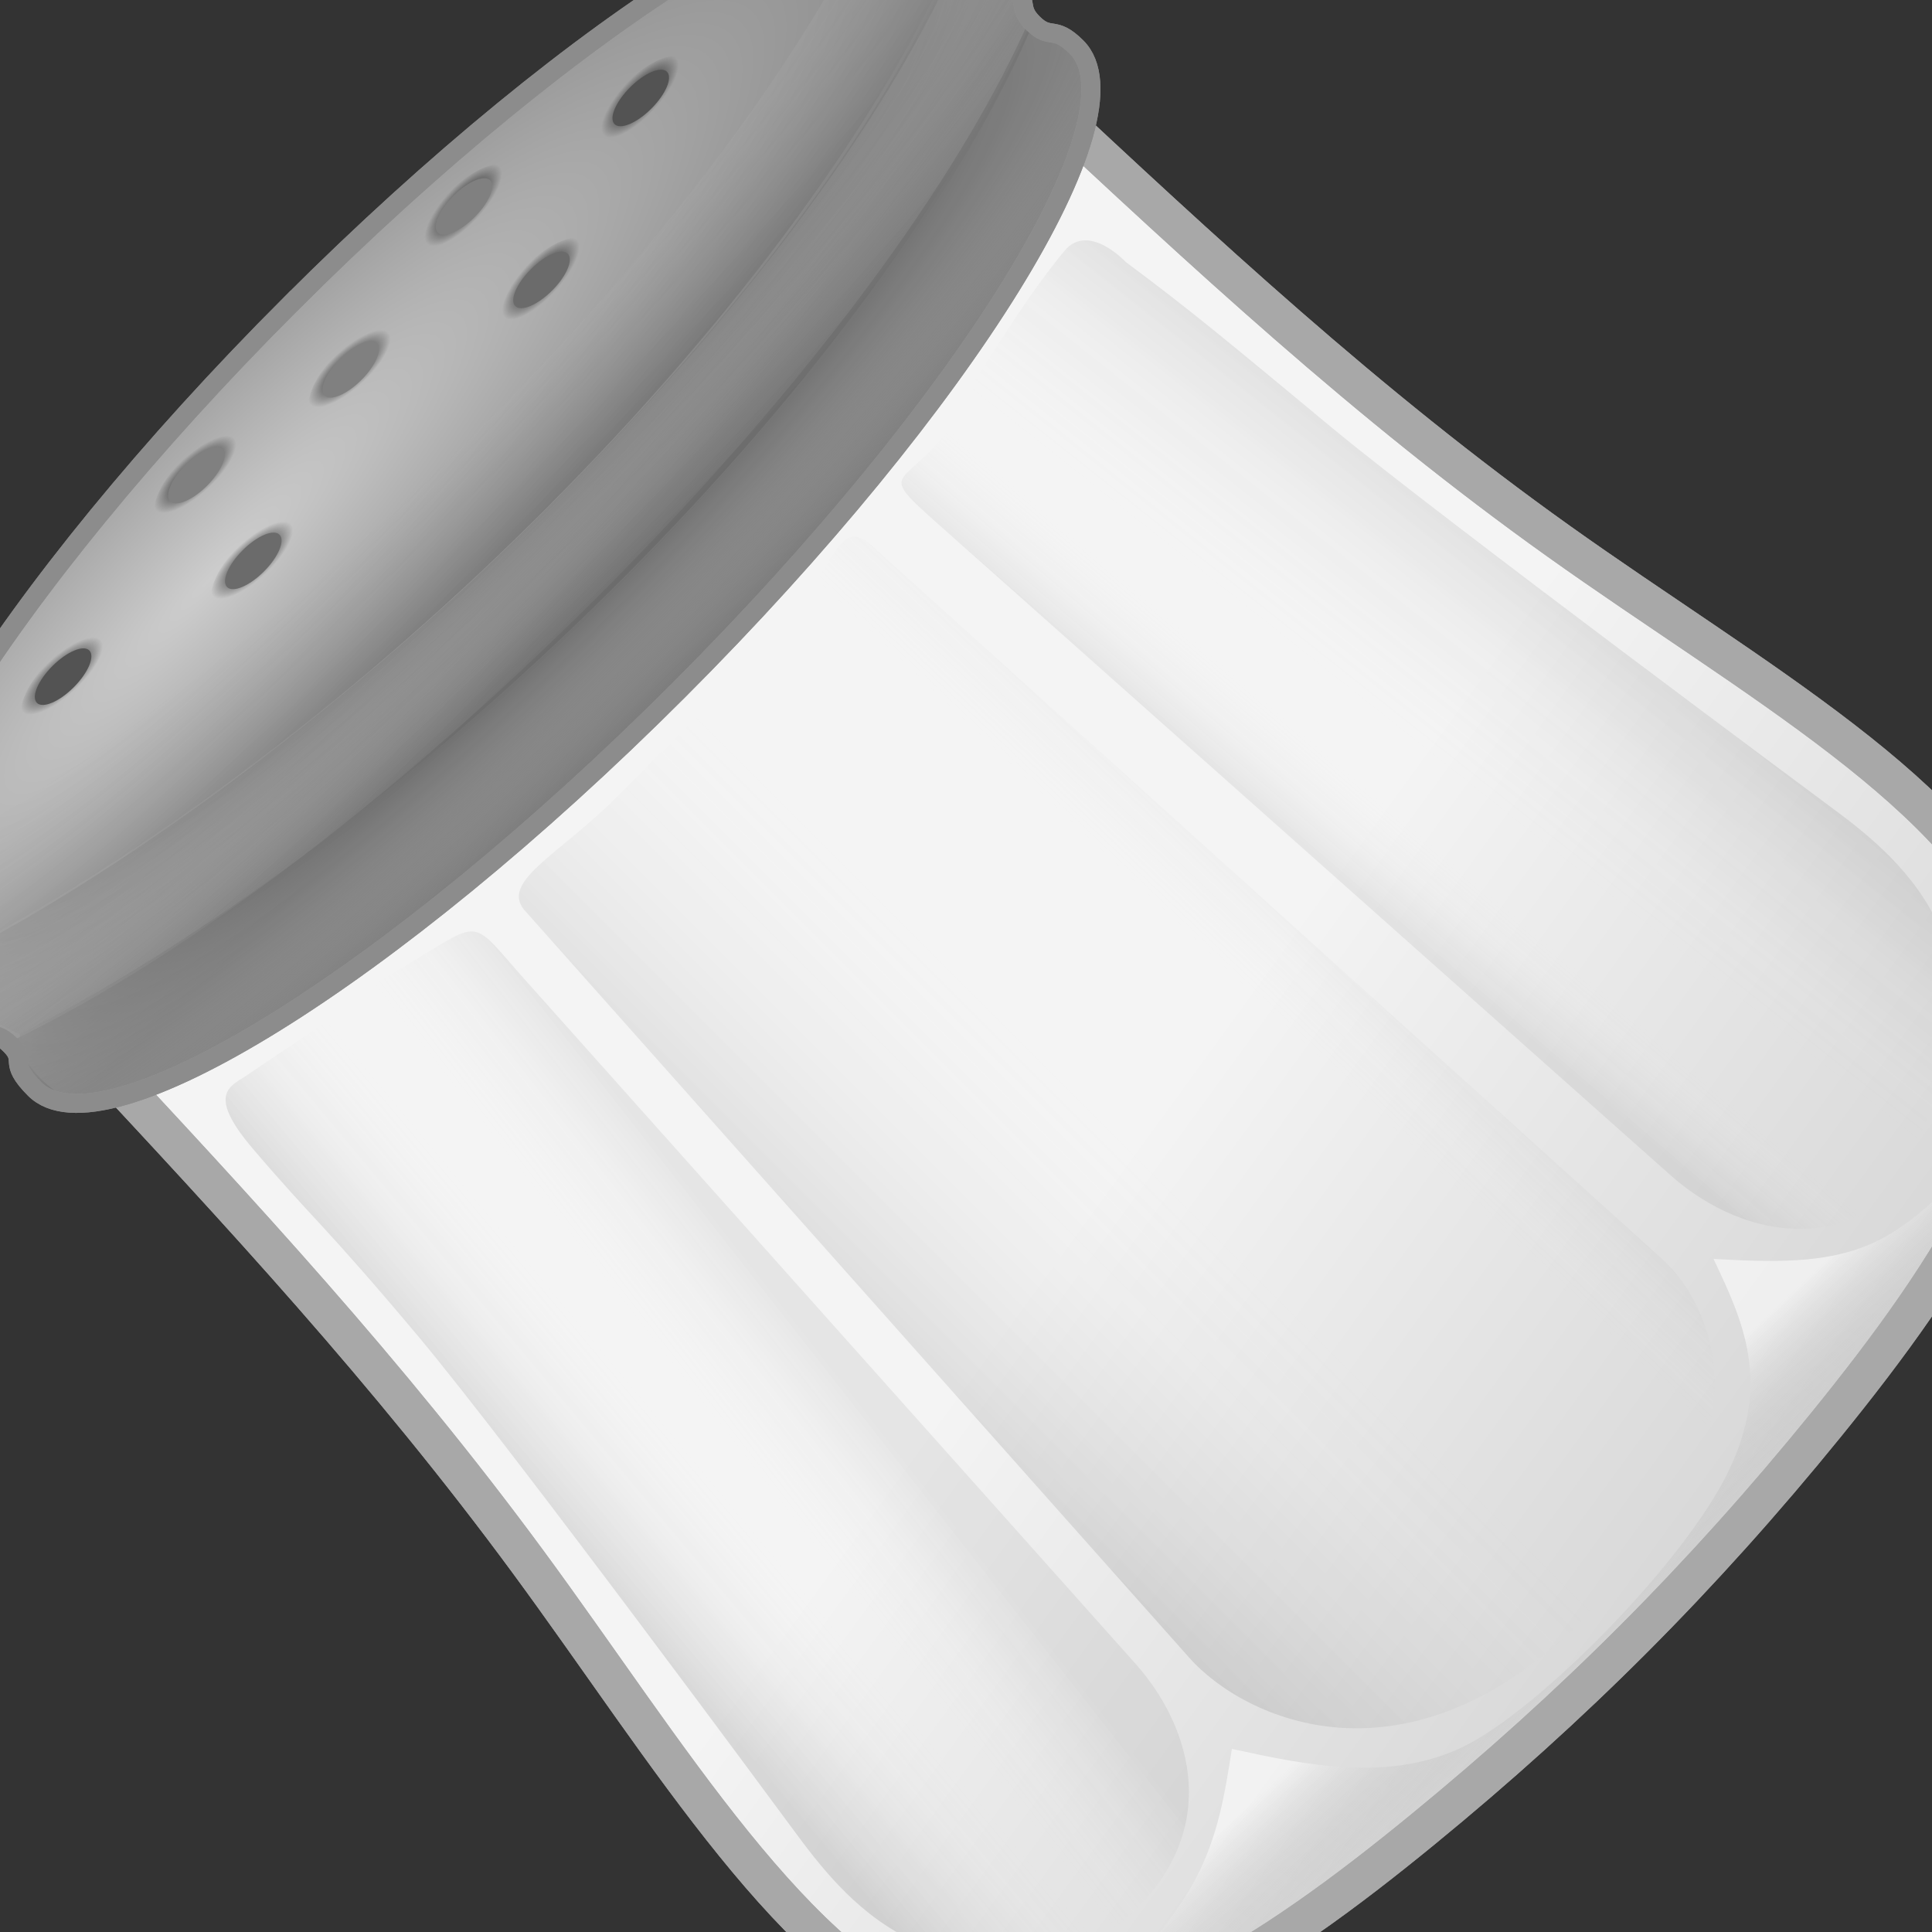 <?xml version="1.0" encoding="UTF-8" standalone="no"?>
<svg
   xmlns:dc="http://purl.org/dc/elements/1.1/"
   xmlns:cc="http://creativecommons.org/ns#"
   xmlns:rdf="http://www.w3.org/1999/02/22-rdf-syntax-ns#"
   xmlns:svg="http://www.w3.org/2000/svg"
   xmlns="http://www.w3.org/2000/svg"
   xmlns:xlink="http://www.w3.org/1999/xlink"
   width="256"
   height="256"
   viewBox="0 0 67.733 67.733"
   version="1.1"
   id="svg8">
  <rect x="0" y="0" width="67.733" height="67.733" fill="#333333" stroke="none"/>
  <defs
     id="defs2">
    <linearGradient
       id="linearGradient4891">
      <stop
         style="stop-color:#000000;stop-opacity:1;"
         offset="0"
         id="stop4887" />
      <stop
         style="stop-color:#000000;stop-opacity:0;"
         offset="1"
         id="stop4889" />
    </linearGradient>
    <linearGradient
       id="linearGradient4801">
      <stop
         id="stop4797"
         offset="0"
         style="stop-color:#ffffff;stop-opacity:0" />
      <stop
         id="stop4799"
         offset="1"
         style="stop-color:#595959;stop-opacity:0.355" />
    </linearGradient>
    <linearGradient
       id="linearGradient4739">
      <stop
         style="stop-color:#000000;stop-opacity:1"
         offset="0"
         id="stop4735" />
      <stop
         style="stop-color:#f3f3f3;stop-opacity:0.016"
         offset="1"
         id="stop4737" />
    </linearGradient>
    <linearGradient
       id="linearGradient4729">
      <stop
         style="stop-color:#cdcdcd;stop-opacity:1"
         offset="0"
         id="stop4725" />
      <stop
         style="stop-color:#767676;stop-opacity:1"
         offset="1"
         id="stop4727" />
    </linearGradient>
    <linearGradient
       id="linearGradient4717">
      <stop
         style="stop-color:#7b7b7b;stop-opacity:0"
         offset="0"
         id="stop4713" />
      <stop
         style="stop-color:#ffffff;stop-opacity:0.556"
         offset="1"
         id="stop4715" />
    </linearGradient>
    <linearGradient
       id="linearGradient4641">
      <stop
         style="stop-color:#000000;stop-opacity:0.109"
         offset="0"
         id="stop4637" />
      <stop
         style="stop-color:#f4f4f4;stop-opacity:0"
         offset="1"
         id="stop4639" />
    </linearGradient>
    <linearGradient
       id="linearGradient4635">
      <stop
         id="stop4631"
         offset="0"
         style="stop-color:#656565;stop-opacity:0.102" />
      <stop
         id="stop4633"
         offset="1"
         style="stop-color:#f4f4f4;stop-opacity:0" />
    </linearGradient>
    <linearGradient
       id="linearGradient4584">
      <stop
         style="stop-color:#929292;stop-opacity:0.102"
         offset="0"
         id="stop4580" />
      <stop
         style="stop-color:#f4f4f4;stop-opacity:0"
         offset="1"
         id="stop4582" />
    </linearGradient>
    <linearGradient
       id="linearGradient4554">
      <stop
         id="stop4550"
         offset="0"
         style="stop-color:#000000;stop-opacity:0.102" />
      <stop
         id="stop4552"
         offset="1"
         style="stop-color:#f4f4f4;stop-opacity:0" />
    </linearGradient>
    <linearGradient
       id="linearGradient4535">
      <stop
         style="stop-color:#d5d5d5;stop-opacity:1"
         offset="0"
         id="stop4531" />
      <stop
         style="stop-color:#f4f4f4;stop-opacity:1"
         offset="1"
         id="stop4533" />
    </linearGradient>
    <linearGradient
       xlink:href="#linearGradient4535"
       id="linearGradient4537"
       x1="45.249"
       y1="288.888"
       x2="42.085"
       y2="268.768"
       gradientUnits="userSpaceOnUse"
       gradientTransform="matrix(1.335,0,0,1.335,-12.135,-89.091)" />
    <linearGradient
       xlink:href="#linearGradient4554"
       id="linearGradient4548"
       x1="25.88"
       y1="266.619"
       x2="34.327"
       y2="266.619"
       gradientUnits="userSpaceOnUse"
       gradientTransform="translate(-0.197)" />
    <linearGradient
       gradientTransform="matrix(-1,0,0,1,67.92,0.056)"
       xlink:href="#linearGradient4584"
       id="linearGradient4548-7"
       x1="25.88"
       y1="266.619"
       x2="28.875"
       y2="266.696"
       gradientUnits="userSpaceOnUse" />
    <linearGradient
       xlink:href="#linearGradient4641"
       id="linearGradient4627"
       gradientUnits="userSpaceOnUse"
       gradientTransform="matrix(1.323,0.177,-0.177,1.323,13.639,-94.505)"
       x1="32.863"
       y1="266.691"
       x2="36.794"
       y2="266.521" />
    <linearGradient
       xlink:href="#linearGradient4635"
       id="linearGradient4629"
       gradientUnits="userSpaceOnUse"
       gradientTransform="matrix(-1.323,-0.177,-0.177,1.323,103.734,-82.364)"
       x1="26.88"
       y1="266.675"
       x2="30.189"
       y2="266.717" />
    <linearGradient
       xlink:href="#linearGradient4641"
       id="linearGradient4627-9"
       gradientUnits="userSpaceOnUse"
       gradientTransform="matrix(-1.323,0.177,0.177,1.323,53.494,-94.297)"
       x1="31.939"
       y1="266.737"
       x2="38.357"
       y2="266.622" />
    <linearGradient
       xlink:href="#linearGradient4635"
       id="linearGradient4629-6"
       gradientUnits="userSpaceOnUse"
       gradientTransform="matrix(1.323,-0.177,0.177,1.323,-37.077,-81.196)"
       x1="26.377"
       y1="266.376"
       x2="28.591"
       y2="266.503" />
    <linearGradient
       xlink:href="#linearGradient4717"
       id="linearGradient4719"
       x1="33.867"
       y1="288.865"
       x2="33.982"
       y2="284.834"
       gradientUnits="userSpaceOnUse"
       gradientTransform="matrix(1.335,0,0,1.335,-12.135,-89.091)" />
    <radialGradient
       xlink:href="#linearGradient4729"
       id="radialGradient4731"
       cx="104.454"
       cy="32.272"
       fx="104.454"
       fy="32.272"
       r="74.087"
       gradientTransform="matrix(0.642,-0.015,0.003,0.133,-42.671,231.933)"
       gradientUnits="userSpaceOnUse" />
    <radialGradient
       xlink:href="#linearGradient4739"
       id="radialGradient4741"
       cx="34.233"
       cy="230.474"
       fx="34.233"
       fy="230.474"
       r="18.238"
       gradientTransform="matrix(1.779,-0.001,2.3707906e-4,0.318,-26.717,171.489)"
       gradientUnits="userSpaceOnUse" />
    <radialGradient
       xlink:href="#linearGradient4801"
       id="radialGradient4741-0"
       cx="34.233"
       cy="230.474"
       fx="34.233"
       fy="230.474"
       r="18.238"
       gradientTransform="matrix(1.964,-0.005,7.614268e-4,0.289,-33.065,175.689)"
       gradientUnits="userSpaceOnUse" />
    <radialGradient
       xlink:href="#linearGradient4739"
       id="radialGradient4741-5"
       cx="34.233"
       cy="230.474"
       fx="34.233"
       fy="230.474"
       r="18.238"
       gradientTransform="matrix(1.779,-0.001,2.3707906e-4,0.318,-26.717,171.489)"
       gradientUnits="userSpaceOnUse" />
    <radialGradient
       xlink:href="#linearGradient4801"
       id="radialGradient4741-0-2"
       cx="34.233"
       cy="230.474"
       fx="34.233"
       fy="230.474"
       r="18.238"
       gradientTransform="matrix(1.964,-0.005,7.614268e-4,0.289,-33.065,175.689)"
       gradientUnits="userSpaceOnUse" />
    <radialGradient
       xlink:href="#linearGradient4891"
       id="radialGradient4893"
       cx="27.646"
       cy="240.533"
       fx="27.646"
       fy="240.533"
       r="2.342"
       gradientTransform="matrix(0.795,0.03,-0.011,0.285,13.927,163.517)"
       gradientUnits="userSpaceOnUse" />
    <radialGradient
       xlink:href="#linearGradient4891"
       id="radialGradient4893-0"
       cx="27.646"
       cy="240.533"
       fx="27.646"
       fy="240.533"
       r="2.342"
       gradientTransform="matrix(0.795,0.03,-0.011,0.285,7.48,162.313)"
       gradientUnits="userSpaceOnUse" />
    <radialGradient
       xlink:href="#linearGradient4891"
       id="radialGradient4893-3"
       cx="27.646"
       cy="240.533"
       fx="27.646"
       fy="240.533"
       r="2.342"
       gradientTransform="matrix(0.795,0.03,-0.011,0.285,-0.822,164.004)"
       gradientUnits="userSpaceOnUse" />
    <radialGradient
       xlink:href="#linearGradient4891"
       id="radialGradient4893-5"
       cx="27.646"
       cy="240.533"
       fx="27.646"
       fy="240.533"
       r="2.342"
       gradientTransform="matrix(0.795,0.03,-0.011,0.285,6.763,165.849)"
       gradientUnits="userSpaceOnUse" />
    <radialGradient
       xlink:href="#linearGradient4891"
       id="radialGradient4893-5-3"
       cx="27.646"
       cy="240.533"
       fx="27.646"
       fy="240.533"
       r="2.342"
       gradientTransform="matrix(0.795,0.03,-0.011,0.285,-59.568,166.028)"
       gradientUnits="userSpaceOnUse" />
    <radialGradient
       xlink:href="#linearGradient4891"
       id="radialGradient4893-0-5"
       cx="27.646"
       cy="240.533"
       fx="27.646"
       fy="240.533"
       r="2.342"
       gradientTransform="matrix(0.795,0.03,-0.011,0.285,-59.466,162.287)"
       gradientUnits="userSpaceOnUse" />
    <radialGradient
       xlink:href="#linearGradient4891"
       id="radialGradient4893-3-2"
       cx="27.646"
       cy="240.533"
       fx="27.646"
       fy="240.533"
       r="2.342"
       gradientTransform="matrix(0.795,0.03,-0.011,0.285,-66.538,163.978)"
       gradientUnits="userSpaceOnUse" />
  </defs>
  <g
     id="layer1"
     transform="rotate(-45,-242.777,148.27)">
    <path
       style="fill:url(#linearGradient4537);fill-opacity:1;fill-rule:evenodd;stroke:#a8a8a8;stroke-width:1.335;stroke-linecap:butt;stroke-linejoin:miter;stroke-miterlimit:4;stroke-dasharray:none;stroke-opacity:1"
       d="m 9.9,243.228 c -0.273,7.755 -0.547,15.51 -1.794,23.692 -1.247,8.183 -3.467,16.791 -0.973,21.776 2.494,4.985 9.702,6.344 16.501,7.023 6.799,0.68 13.187,0.68 20.054,-0.034 6.867,-0.714 14.212,-2.141 16.655,-7.057 2.442,-4.916 -0.017,-13.32 -1.384,-21.468 -1.367,-8.148 -1.64,-16.04 -1.913,-23.931"
       id="path4508" />
    <path
       id="rect4539-7-0"
       d="m 53.918,247.704 c -2.464,0.206 -6.767,1.333 -6.767,1.333 -1.801,0.414 -3.267,-1.109 -3.001,1.775 l 3.152,34.125 c 0.266,2.884 1.962,6.374 6.061,5.822 6.866,-2.294 6.162,-7.548 5.735,-10.387 0,0 -2.499,-16.858 -2.945,-21.623 -0.446,-4.765 -0.583,-6.381 -1.006,-9.253 0,0 0.07,-1.902 -1.23,-1.794 z"
       style="opacity:1;fill:url(#linearGradient4627-9);fill-opacity:1;stroke:none;stroke-width:12.145;stroke-linejoin:miter;stroke-miterlimit:4;stroke-dasharray:none;stroke-dashoffset:0;stroke-opacity:1" />
    <path
       style="opacity:1;fill:url(#linearGradient4627);fill-opacity:1;stroke:none;stroke-width:12.145;stroke-linejoin:miter;stroke-miterlimit:4;stroke-dasharray:none;stroke-dashoffset:0;stroke-opacity:1"
       d="m 13.113,247.855 c 2.549,0.492 7.279,1.436 7.279,1.436 2.841,0.56 2.61,-5.417 2.386,-2.53 l -2.947,37.969 c -0.224,2.887 -1.962,6.374 -6.061,5.822 -6.866,-2.294 -6.162,-7.548 -5.735,-10.387 0,0 2.499,-16.499 2.945,-21.623 0.446,-5.124 0.283,-5.398 0.545,-8.689 0.2,-2.511 0.983,-2.116 1.589,-1.999 z"
       id="rect4539-7" />
    <path
       style="opacity:1;fill:url(#linearGradient4629);fill-opacity:1;stroke:none;stroke-width:12.145;stroke-linejoin:miter;stroke-miterlimit:4;stroke-dasharray:none;stroke-dashoffset:0;stroke-opacity:1"
       d="m 20.125,249.161 -6.664,-1.641 c -2.812,-0.692 -1.484,0.242 -1.929,3.103 l -5.046,32.487 c -0.444,2.861 -1.428,6.276 7.283,7.443 4.919,0.449 6.707,-3.164 6.871,-6.055 l 1.82,-32.076 c 0.164,-2.891 0.477,-2.569 -2.335,-3.261 z"
       id="rect4539-5-0" />
    <path
       style="fill:url(#linearGradient4719);fill-opacity:1;fill-rule:evenodd;stroke:none;stroke-width:0.354;stroke-linecap:butt;stroke-linejoin:miter;stroke-miterlimit:4;stroke-dasharray:none;stroke-opacity:1"
       d="m 10.976,291.963 c 2.05,-0.068 4.1,-0.137 5.757,-0.632 1.657,-0.496 2.921,-1.418 4.185,-2.34 1.43,2.223 3.146,4.89 6.037,5.76 2.891,0.871 9.847,0.816 13.147,-0.33 3.299,-1.146 4.1,-3.39 4.902,-5.636 1.315,1.46 2.631,2.921 4.373,3.565 1.743,0.644 3.911,0.471 6.081,0.298 -3.653,1.087 -7.306,2.173 -13.268,2.674 -5.962,0.501 -14.23,0.415 -19.818,-0.242 -5.587,-0.658 -8.491,-1.888 -11.395,-3.117 0,0 0,1e-5 0,1e-5 z"
       id="path4693" />
    <path
       style="fill:none;fill-opacity:1;fill-rule:evenodd;stroke:#a8a8a8;stroke-width:1.335;stroke-linecap:butt;stroke-linejoin:miter;stroke-miterlimit:4;stroke-dasharray:none;stroke-opacity:1"
       d="m 9.9,243.228 c -0.273,7.755 -0.547,15.51 -1.794,23.692 -1.247,8.183 -3.467,16.791 -0.973,21.776 2.494,4.985 9.702,6.344 16.501,7.023 6.799,0.68 13.187,0.68 20.054,-0.034 6.867,-0.714 14.212,-2.141 16.655,-7.057 2.442,-4.916 -0.017,-13.32 -1.384,-21.468 -1.367,-8.148 -1.64,-16.04 -1.913,-23.931"
       id="path4508-3" />
    <path
       style="opacity:1;fill:url(#radialGradient4731);fill-opacity:1;stroke:#8c8c8c;stroke-width:0.667;stroke-linejoin:miter;stroke-miterlimit:4;stroke-dasharray:none;stroke-dashoffset:0;stroke-opacity:1"
       d="m 33.427,229.838 c -14.264,1e-5 -25.827,2.721 -25.828,6.077 0,1.295 0.598,0.782 0.594,1.801 -0.005,1.026 -0.594,0.459 -0.594,1.762 0,1.231 0.484,0.916 0.488,1.771 0.004,0.848 -0.488,0.326 -0.488,1.706 -8.122e-4,3.356 11.563,6.077 25.828,6.077 14.265,-1e-5 25.828,-2.721 25.828,-6.077 0,-1.129 -0.484,-0.813 -0.488,-1.668 -0.004,-0.848 0.49,-0.583 0.488,-1.655 -0.003,-1.039 -0.548,-0.833 -0.543,-1.851 0.005,-1.026 0.534,-0.616 0.543,-1.865 -7.07e-4,-3.356 -11.564,-6.077 -25.828,-6.077 z"
       id="path4485" />
    <g
       id="g4588"
       transform="matrix(1.335,0,0,1.335,-12.135,-89.091)">
      <path
         id="rect4539"
         d="m 30.995,254.11 h 5.503 c 2.17,0 3.958,-1.937 4.07,0.23 l 1.386,26.904 c 0.112,2.167 -1.638,6.088 -8.224,6.088 -6.585,0 -8.197,-4.438 -8.07,-6.604 l 1.533,-26.157 c 0.012,-1.091 1.632,-0.461 3.801,-0.461 z"
         style="opacity:1;fill:url(#linearGradient4548);fill-opacity:1;stroke:none;stroke-width:9.1;stroke-linejoin:miter;stroke-miterlimit:4;stroke-dasharray:none;stroke-dashoffset:0;stroke-opacity:1" />
      <path
         id="rect4539-5"
         d="m 36.843,254.09 h -5.503 c -2.17,0 -4.086,-2.05 -4.224,0.115 l -1.809,28.372 c -0.138,2.165 1.747,4.975 8.332,4.975 6.585,0 8.317,-3.324 8.206,-5.491 L 40.414,254.166 c -0.066,-1.292 -1.401,-0.077 -3.571,-0.077 z"
         style="opacity:1;fill:url(#linearGradient4548-7);fill-opacity:1;stroke:none;stroke-width:9.1;stroke-linejoin:miter;stroke-miterlimit:4;stroke-dasharray:none;stroke-dashoffset:0;stroke-opacity:1" />
    </g>
    <path
       style="opacity:1;fill:url(#linearGradient4629-6);fill-opacity:1;stroke:none;stroke-width:12.145;stroke-linejoin:miter;stroke-miterlimit:4;stroke-dasharray:none;stroke-dashoffset:0;stroke-opacity:1"
       d="m 46.942,249.201 6.664,-1.282 c 2.844,-0.547 1.715,-1.511 2.082,1.361 l 4.482,34.998 c 0.368,2.872 1.428,6.276 -7.283,7.443 -4.919,0.449 -6.701,-3.164 -6.871,-6.055 l -2.025,-34.484 c -0.17,-2.891 0.106,-1.433 2.95,-1.98 z"
       id="rect4539-5-0-1" />
    <g
       id="g4805"
       transform="matrix(1.335,0,0,1.335,-12.135,-89.091)">
      <path
         id="path4733"
         d="m 15.436,244.702 c -0.908,0.855 -0.115,2.726 -0.115,2.726 9.86,3.427 28.184,3.52 37.553,1e-5 0.499,-0.704 0.614,-1.6 -0.115,-2.573 -8.998,3.52 -26.174,3.469 -37.322,-0.154 0,0 2e-6,-2e-5 -3e-6,-2e-5 z"
         style="fill:url(#radialGradient4741);fill-opacity:1;fill-rule:evenodd;stroke:none;stroke-width:0.265;stroke-linecap:butt;stroke-linejoin:miter;stroke-miterlimit:4;stroke-dasharray:none;stroke-opacity:1" />
      <path
         id="path4733-7"
         d="m 15.551,241.976 c -0.908,0.855 -0.115,2.726 -0.115,2.726 10.743,3.503 27.723,3.789 37.553,1e-5 0.499,-0.704 0.614,-1.6 -0.115,-2.573 -8.998,3.52 -26.174,3.469 -37.322,-0.154 0,0 2e-6,-2e-5 -3e-6,-2e-5 z"
         style="fill:url(#radialGradient4741-0);fill-opacity:1;fill-rule:evenodd;stroke:none;stroke-width:0.265;stroke-linecap:butt;stroke-linejoin:miter;stroke-miterlimit:4;stroke-dasharray:none;stroke-opacity:1" />
    </g>
    <g
       transform="matrix(1.335,0,0,1.335,-12.022,-85.453)"
       id="g4805-7">
      <path
         id="path4733-3"
         d="m 15.436,244.702 c -0.908,0.855 -0.115,2.726 -0.115,2.726 9.648,3.887 26.226,4.633 36.823,0.23 1.344,-0.666 1.344,-1.83 0.614,-2.803 -8.998,3.52 -26.174,3.469 -37.322,-0.154 0,0 2e-6,-2e-5 -3e-6,-2e-5 z"
         style="fill:url(#radialGradient4741-5);fill-opacity:1;fill-rule:evenodd;stroke:none;stroke-width:0.265;stroke-linecap:butt;stroke-linejoin:miter;stroke-miterlimit:4;stroke-dasharray:none;stroke-opacity:1" />
      <path
         id="path4733-7-6"
         d="m 15.551,241.976 c -0.908,0.855 -0.115,2.726 -0.115,2.726 10.743,3.503 27.723,3.789 37.553,1e-5 0.499,-0.704 0.614,-1.6 -0.115,-2.573 -8.998,3.52 -26.174,3.469 -37.322,-0.154 0,0 2e-6,-2e-5 -3e-6,-2e-5 z"
         style="fill:url(#radialGradient4741-0-2);fill-opacity:1;fill-rule:evenodd;stroke:none;stroke-width:0.265;stroke-linecap:butt;stroke-linejoin:miter;stroke-miterlimit:4;stroke-dasharray:none;stroke-opacity:1" />
    </g>
    <path
       style="opacity:1;fill:none;fill-opacity:1;stroke:#8c8c8c;stroke-width:0.667;stroke-linejoin:miter;stroke-miterlimit:4;stroke-dasharray:none;stroke-dashoffset:0;stroke-opacity:1"
       d="m 33.427,229.838 c -14.264,1e-5 -25.827,2.721 -25.828,6.077 0,1.295 0.598,0.782 0.594,1.801 -0.005,1.025 -0.594,0.458 -0.594,1.762 0,1.231 0.484,0.916 0.488,1.771 0.004,0.848 -0.488,0.326 -0.488,1.706 -8.128e-4,3.356 11.563,6.077 25.828,6.077 14.265,0 25.828,-2.721 25.828,-6.077 0,-1.129 -0.484,-0.813 -0.488,-1.668 -0.004,-0.848 0.49,-0.583 0.488,-1.655 -0.003,-1.039 -0.548,-0.833 -0.543,-1.851 0.005,-1.026 0.534,-0.616 0.543,-1.865 -7.06e-4,-3.356 -11.564,-6.077 -25.828,-6.077 z"
       id="path4485-3" />
    <ellipse
       style="opacity:1;fill:url(#radialGradient4893);fill-opacity:1;stroke:none;stroke-width:0.417;stroke-linejoin:miter;stroke-miterlimit:4;stroke-dasharray:none;stroke-dashoffset:0;stroke-opacity:1"
       id="path4870-1"
       cx="33.309"
       cy="233.159"
       rx="2.142"
       ry="0.948" />
    <ellipse
       style="opacity:1;fill:#808080;fill-opacity:1;stroke:none;stroke-width:0.242;stroke-linejoin:miter;stroke-miterlimit:4;stroke-dasharray:none;stroke-dashoffset:0;stroke-opacity:1"
       id="path4870"
       cx="33.274"
       cy="232.948"
       rx="1.299"
       ry="0.527" />
    <ellipse
       style="opacity:1;fill:url(#radialGradient4893-0);fill-opacity:1;stroke:none;stroke-width:0.417;stroke-linejoin:miter;stroke-miterlimit:4;stroke-dasharray:none;stroke-dashoffset:0;stroke-opacity:1"
       id="path4870-1-0"
       cx="26.862"
       cy="231.954"
       rx="2.142"
       ry="0.948" />
    <ellipse
       style="opacity:1;fill:#808080;fill-opacity:1;stroke:none;stroke-width:0.242;stroke-linejoin:miter;stroke-miterlimit:4;stroke-dasharray:none;stroke-dashoffset:0;stroke-opacity:1"
       id="path4870-6"
       cx="26.827"
       cy="231.744"
       rx="1.299"
       ry="0.527" />
    <ellipse
       style="opacity:1;fill:url(#radialGradient4893-3);fill-opacity:1;stroke:none;stroke-width:0.417;stroke-linejoin:miter;stroke-miterlimit:4;stroke-dasharray:none;stroke-dashoffset:0;stroke-opacity:1"
       id="path4870-1-1"
       cx="18.561"
       cy="233.646"
       rx="2.142"
       ry="0.948" />
    <ellipse
       style="opacity:1;fill:#535353;fill-opacity:1;stroke:none;stroke-width:0.242;stroke-linejoin:miter;stroke-miterlimit:4;stroke-dasharray:none;stroke-dashoffset:0;stroke-opacity:1"
       id="path4870-5"
       cx="18.525"
       cy="233.435"
       rx="1.299"
       ry="0.527" />
    <ellipse
       style="opacity:1;fill:url(#radialGradient4893-5);fill-opacity:1;stroke:none;stroke-width:0.417;stroke-linejoin:miter;stroke-miterlimit:4;stroke-dasharray:none;stroke-dashoffset:0;stroke-opacity:1"
       id="path4870-1-6"
       cx="26.145"
       cy="235.49"
       rx="2.142"
       ry="0.948" />
    <ellipse
       style="opacity:1;fill:#6b6b6b;fill-opacity:1;stroke:none;stroke-width:0.242;stroke-linejoin:miter;stroke-miterlimit:4;stroke-dasharray:none;stroke-dashoffset:0;stroke-opacity:1"
       id="path4870-9"
       cx="26.11"
       cy="235.28"
       rx="1.299"
       ry="0.527" />
    <ellipse
       style="opacity:1;fill:url(#radialGradient4893-0-5);fill-opacity:1;stroke:none;stroke-width:0.417;stroke-linejoin:miter;stroke-miterlimit:4;stroke-dasharray:none;stroke-dashoffset:0;stroke-opacity:1"
       id="path4870-1-0-4"
       cx="-40.084"
       cy="231.929"
       rx="2.142"
       ry="0.948"
       transform="scale(-1,1)" />
    <ellipse
       style="opacity:1;fill:#808080;fill-opacity:1;stroke:none;stroke-width:0.242;stroke-linejoin:miter;stroke-miterlimit:4;stroke-dasharray:none;stroke-dashoffset:0;stroke-opacity:1"
       id="path4870-6-7"
       cx="-40.119"
       cy="231.718"
       rx="1.299"
       ry="0.527"
       transform="scale(-1,1)" />
    <ellipse
       style="opacity:1;fill:url(#radialGradient4893-3-2);fill-opacity:1;stroke:none;stroke-width:0.417;stroke-linejoin:miter;stroke-miterlimit:4;stroke-dasharray:none;stroke-dashoffset:0;stroke-opacity:1"
       id="path4870-1-1-4"
       cx="-47.155"
       cy="233.62"
       rx="2.142"
       ry="0.948"
       transform="scale(-1,1)" />
    <ellipse
       style="opacity:1;fill:#535353;fill-opacity:1;stroke:none;stroke-width:0.242;stroke-linejoin:miter;stroke-miterlimit:4;stroke-dasharray:none;stroke-dashoffset:0;stroke-opacity:1"
       id="path4870-5-3"
       cx="-47.191"
       cy="233.409"
       rx="1.299"
       ry="0.527"
       transform="scale(-1,1)" />
    <ellipse
       style="opacity:1;fill:url(#radialGradient4893-5-3);fill-opacity:1;stroke:none;stroke-width:0.417;stroke-linejoin:miter;stroke-miterlimit:4;stroke-dasharray:none;stroke-dashoffset:0;stroke-opacity:1"
       id="path4870-1-6-7"
       cx="-40.186"
       cy="235.67"
       rx="2.142"
       ry="0.948"
       transform="scale(-1,1)" />
    <ellipse
       style="opacity:1;fill:#6b6b6b;fill-opacity:1;stroke:none;stroke-width:0.242;stroke-linejoin:miter;stroke-miterlimit:4;stroke-dasharray:none;stroke-dashoffset:0;stroke-opacity:1"
       id="path4870-9-8"
       cx="-40.221"
       cy="235.459"
       rx="1.299"
       ry="0.527"
       transform="scale(-1,1)" />
  </g>
</svg>
